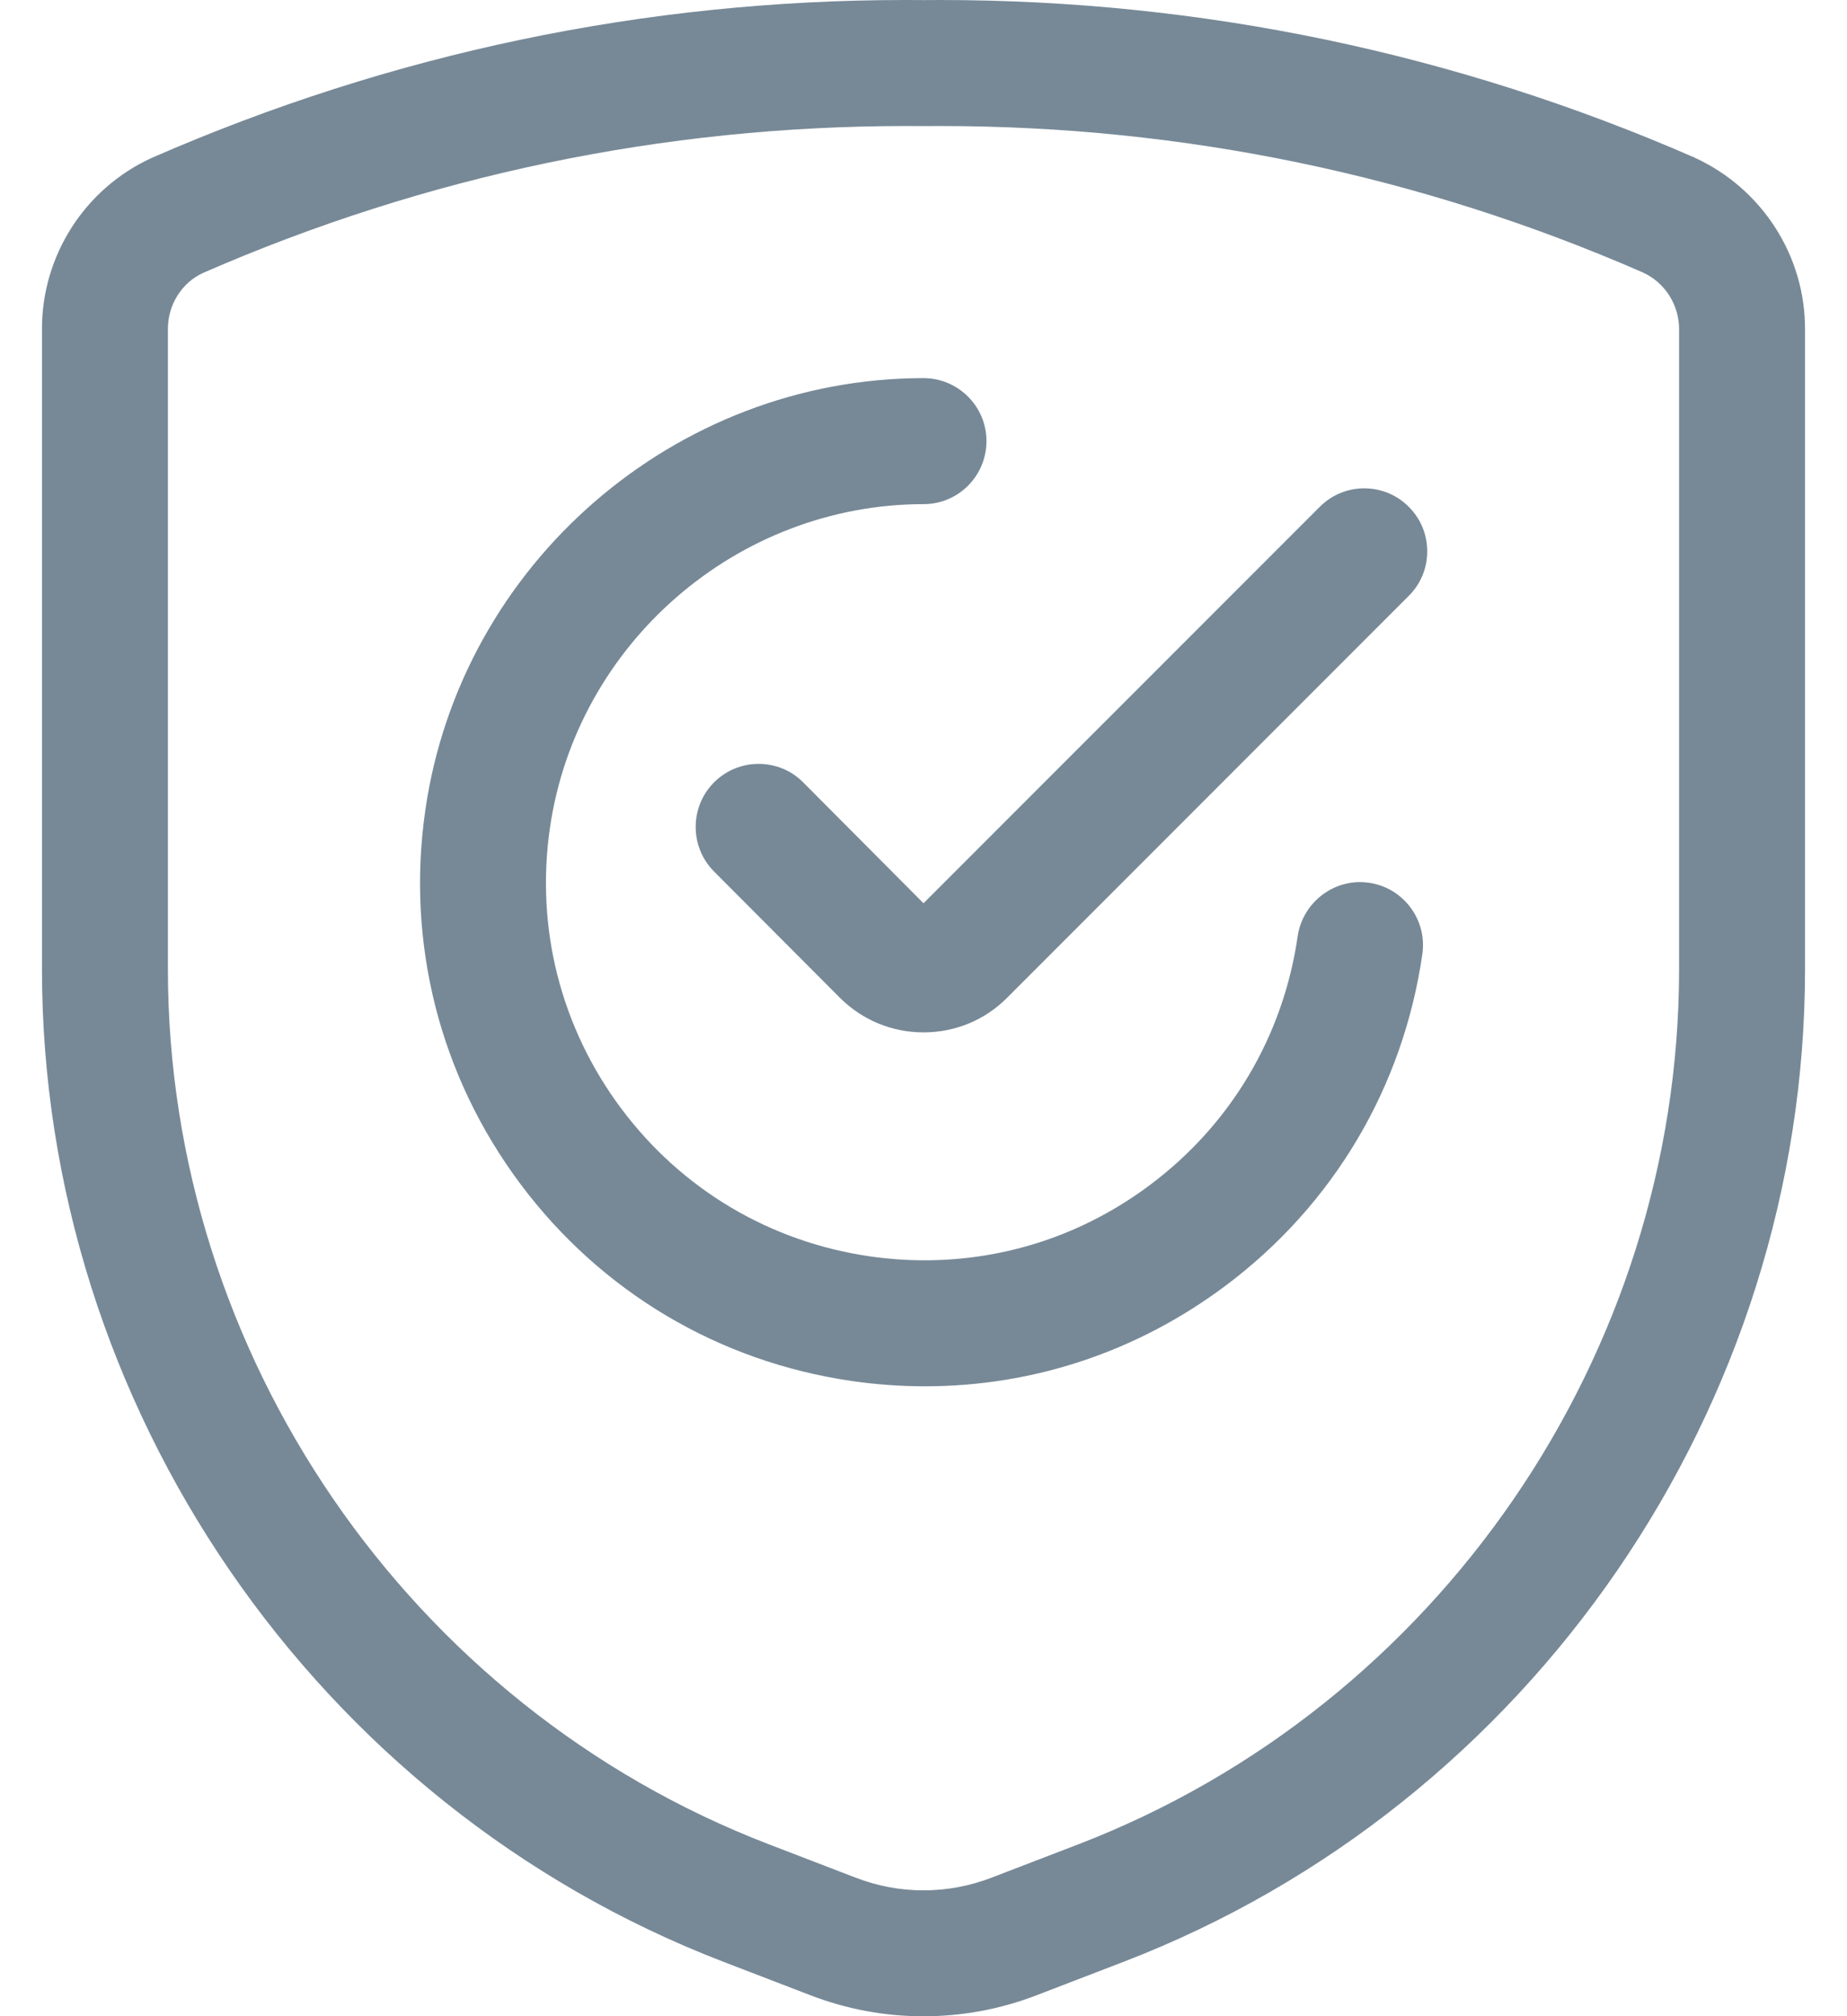 <svg xmlns:xlink="http://www.w3.org/1999/xlink" xmlns="http://www.w3.org/2000/svg" id="icon-permit" viewBox="0 0 22 24" class="inherit-size" width="22"  height="24" >
<path d="M11 24.001C10.539 24.001 10.086 23.917 9.654 23.751L8.613 23.351C3.76 21.484 0.5 16.737 0.5 11.538V3.924C0.495 3.048 1.008 2.245 1.806 1.88C4.666 0.631 7.686 0 10.788 0L11.007 0.001L11.193 0C14.308 0 17.333 0.631 20.182 1.875C20.991 2.245 21.506 3.05 21.5 3.929V11.538C21.5 16.737 18.24 21.484 13.387 23.351L12.346 23.751C11.914 23.917 11.461 24.001 11 24.001ZM10.8 1.5C7.897 1.5 5.077 2.089 2.418 3.249C2.165 3.365 1.998 3.629 2 3.919V11.538C2 16.121 4.874 20.306 9.151 21.951L10.192 22.351C10.452 22.451 10.723 22.502 11 22.502C11.277 22.502 11.548 22.451 11.808 22.352L12.849 21.952C17.126 20.305 20 16.121 20 11.538V3.924C20.002 3.631 19.833 3.365 19.57 3.244C16.921 2.087 14.101 1.5 11.194 1.5L11.007 1.501L10.8 1.5Z" fill="#778997"></path>
<path d="M11.016 16.502C10.728 16.502 10.435 16.481 10.147 16.439C8.561 16.21 7.159 15.377 6.199 14.094C5.239 12.81 4.837 11.23 5.066 9.644C5.488 6.714 8.039 4.503 11 4.501C11.413 4.501 11.75 4.837 11.75 5.25C11.75 5.45 11.672 5.639 11.531 5.781C11.389 5.923 11.201 6.001 11.001 6.001C8.781 6.002 6.867 7.66 6.55 9.858C6.378 11.048 6.68 12.233 7.4 13.196C8.12 14.159 9.172 14.783 10.361 14.955C10.577 14.986 10.796 15.002 11.012 15.002C11.985 15.002 12.914 14.692 13.698 14.105C14.661 13.385 15.285 12.334 15.457 11.144C15.511 10.777 15.83 10.5 16.2 10.5C16.235 10.5 16.271 10.503 16.307 10.508C16.716 10.567 17.001 10.948 16.942 11.357C16.713 12.943 15.88 14.346 14.597 15.305C13.551 16.088 12.312 16.502 11.016 16.502Z" fill="#778997"></path>
<path d="M11 12.289C10.624 12.289 10.272 12.143 10.006 11.879L8.504 10.373C8.213 10.08 8.214 9.604 8.506 9.312C8.648 9.171 8.836 9.093 9.036 9.093C9.237 9.093 9.426 9.171 9.567 9.313L11 10.752L15.72 6.033C15.862 5.891 16.05 5.813 16.25 5.813C16.45 5.813 16.639 5.891 16.78 6.033C16.922 6.174 17 6.362 17 6.563C17 6.764 16.922 6.952 16.78 7.093L11.994 11.879C11.729 12.144 11.376 12.289 11 12.289Z" fill="#778997"></path>
</svg>